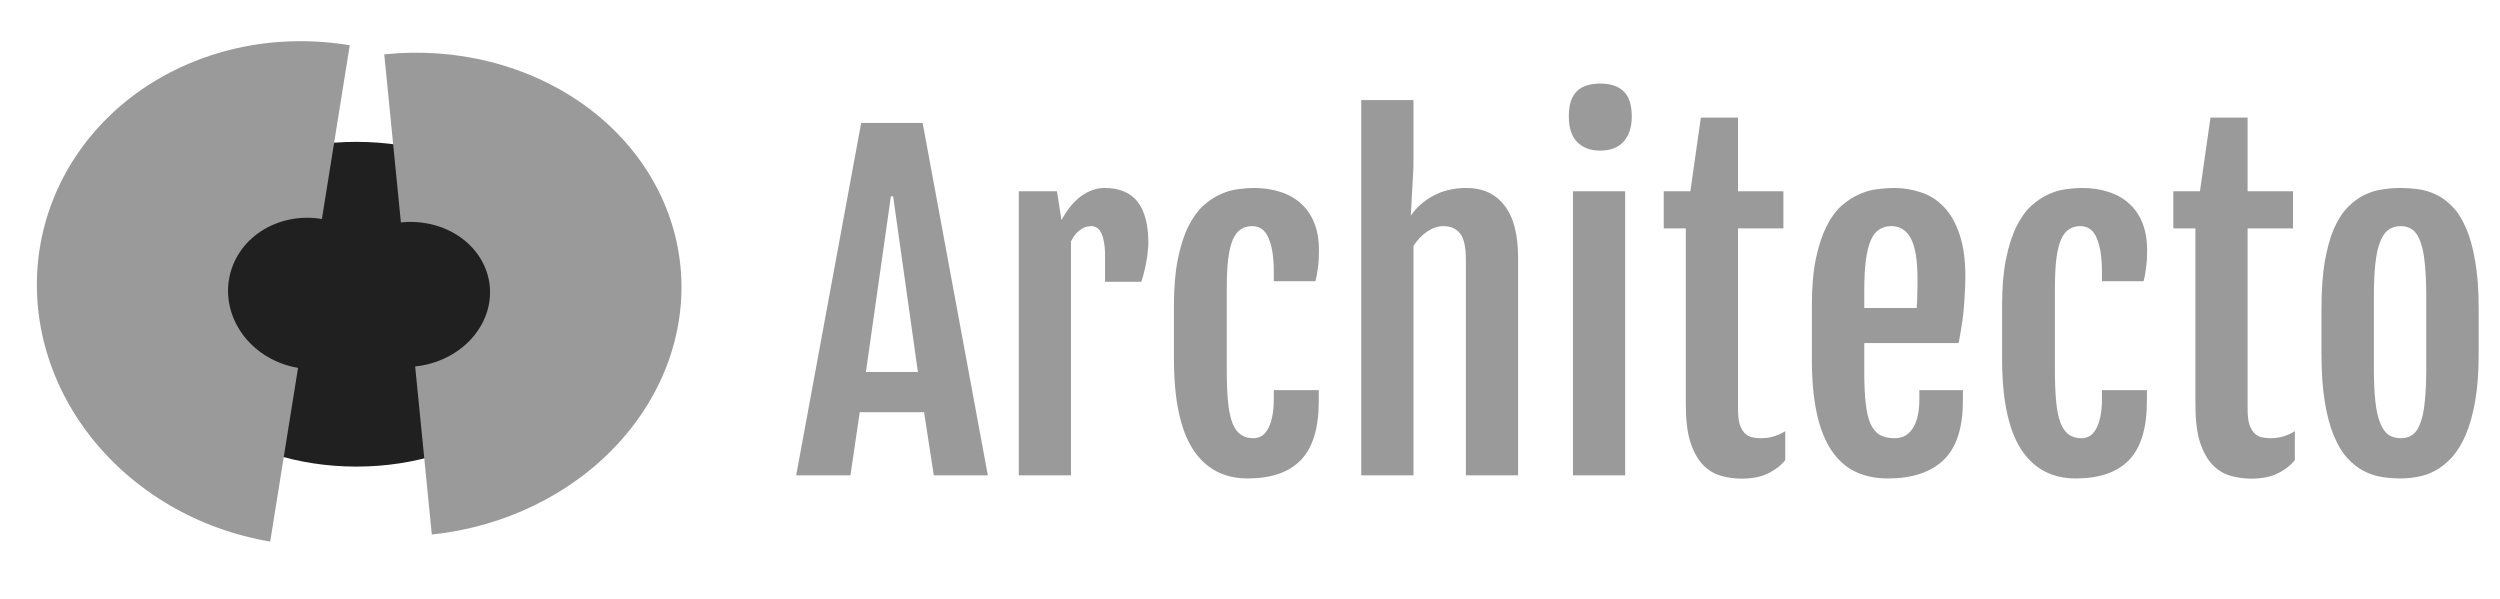 <svg width="142" height="34" viewBox="0 0 142 34" fill="none" xmlns="http://www.w3.org/2000/svg">
<ellipse cx="20.245" cy="17.28" rx="12.234" ry="9.223" fill="#202020"/>
<path d="M19.866 2.572C17.85 2.234 15.796 2.264 13.821 2.66C11.845 3.057 9.987 3.811 8.352 4.881C6.717 5.951 5.338 7.316 4.292 8.896C3.247 10.477 2.556 12.243 2.259 14.094C1.963 15.945 2.066 17.845 2.563 19.684C3.06 21.523 3.941 23.266 5.157 24.814C6.372 26.362 7.898 27.683 9.646 28.704C11.394 29.724 13.332 30.423 15.347 30.761L16.929 20.895C16.324 20.793 15.743 20.584 15.218 20.278C14.694 19.971 14.236 19.575 13.871 19.111C13.507 18.646 13.242 18.123 13.093 17.572C12.944 17.02 12.913 16.45 13.002 15.895C13.091 15.339 13.299 14.81 13.612 14.335C13.926 13.861 14.34 13.452 14.83 13.131C15.321 12.81 15.878 12.584 16.471 12.465C17.063 12.346 17.68 12.337 18.284 12.438L19.866 2.572Z" fill="#9A9A9A"/>
<path d="M24.527 30.36C28.631 29.935 32.424 28.09 35.072 25.232C37.721 22.374 39.007 18.737 38.649 15.12C38.29 11.504 36.316 8.204 33.161 5.948C30.006 3.691 25.928 2.662 21.825 3.087L22.771 12.633C24.002 12.505 25.225 12.814 26.172 13.491C27.118 14.168 27.71 15.158 27.818 16.243C27.925 17.328 27.539 18.419 26.745 19.276C25.951 20.134 24.812 20.687 23.581 20.814L24.527 30.36Z" fill="#9A9A9A"/>
<path d="M48.914 6.984H52.406L56.109 27H53.039L52.488 23.414H48.832L48.305 27H45.223L48.914 6.984ZM52.137 21.129L50.73 11.156H50.602L49.184 21.129H52.137ZM57.867 10.863H60.035L60.293 12.504C60.621 11.895 60.996 11.438 61.418 11.133C61.848 10.828 62.285 10.676 62.73 10.676C63.582 10.676 64.211 10.938 64.617 11.461C65.023 11.984 65.227 12.77 65.227 13.816C65.227 13.949 65.215 14.109 65.191 14.297C65.176 14.477 65.148 14.668 65.109 14.871C65.078 15.066 65.035 15.266 64.981 15.469C64.934 15.664 64.883 15.844 64.828 16.008H62.766V14.508C62.766 14.18 62.742 13.91 62.695 13.699C62.656 13.488 62.602 13.32 62.531 13.195C62.461 13.062 62.379 12.973 62.285 12.926C62.191 12.871 62.09 12.844 61.98 12.844C61.746 12.844 61.527 12.922 61.324 13.078C61.129 13.227 60.965 13.438 60.832 13.711V27H57.867V10.863ZM70.863 27.176C69.504 27.176 68.465 26.617 67.746 25.5C67.035 24.383 66.68 22.68 66.68 20.391V17.344C66.68 16.32 66.754 15.445 66.902 14.719C67.051 13.984 67.246 13.371 67.488 12.879C67.738 12.379 68.019 11.984 68.332 11.695C68.652 11.406 68.981 11.188 69.316 11.039C69.652 10.883 69.984 10.785 70.312 10.746C70.641 10.699 70.941 10.676 71.215 10.676C71.762 10.676 72.262 10.75 72.715 10.898C73.168 11.039 73.559 11.258 73.887 11.555C74.215 11.844 74.469 12.211 74.648 12.656C74.828 13.102 74.918 13.625 74.918 14.227C74.918 14.602 74.898 14.926 74.859 15.199C74.828 15.465 74.781 15.723 74.719 15.973H72.352V15.434C72.352 14.621 72.254 13.988 72.059 13.535C71.871 13.074 71.559 12.844 71.121 12.844C70.879 12.844 70.668 12.902 70.488 13.02C70.309 13.129 70.156 13.32 70.031 13.594C69.914 13.867 69.824 14.234 69.762 14.695C69.707 15.156 69.68 15.734 69.68 16.43V21.012C69.68 21.715 69.703 22.312 69.75 22.805C69.797 23.297 69.879 23.699 69.996 24.012C70.113 24.316 70.269 24.539 70.465 24.68C70.66 24.82 70.902 24.891 71.191 24.891C71.34 24.891 71.484 24.855 71.625 24.785C71.766 24.707 71.887 24.582 71.988 24.41C72.098 24.238 72.184 24.012 72.246 23.73C72.316 23.441 72.352 23.086 72.352 22.664V22.16H74.906V22.781C74.906 24.312 74.566 25.43 73.887 26.133C73.215 26.828 72.207 27.176 70.863 27.176ZM77.32 5.684H80.285V9.48L80.133 12.246C80.352 11.941 80.586 11.691 80.836 11.496C81.094 11.293 81.356 11.133 81.621 11.016C81.894 10.891 82.168 10.805 82.441 10.758C82.723 10.703 83 10.676 83.273 10.676C84.219 10.676 84.945 11.008 85.453 11.672C85.969 12.328 86.227 13.316 86.227 14.637V27H83.262V14.742C83.262 14.031 83.152 13.539 82.934 13.266C82.715 12.984 82.394 12.844 81.973 12.844C81.676 12.844 81.375 12.945 81.07 13.148C80.773 13.344 80.512 13.617 80.285 13.969V27H77.32V5.684ZM90.879 8.555C90.332 8.555 89.898 8.391 89.578 8.062C89.266 7.734 89.109 7.254 89.109 6.621C89.109 6.27 89.148 5.977 89.227 5.742C89.312 5.5 89.43 5.309 89.578 5.168C89.734 5.02 89.922 4.914 90.141 4.852C90.359 4.781 90.609 4.746 90.891 4.746C91.477 4.746 91.922 4.895 92.227 5.191C92.531 5.488 92.684 5.965 92.684 6.621C92.684 7.23 92.527 7.707 92.215 8.051C91.91 8.387 91.465 8.555 90.879 8.555ZM89.344 10.863H92.309V27H89.344V10.863ZM95.754 12.973H94.5V10.863H96.012L96.609 6.68H98.719V10.863H101.297V12.973H98.719V23.238C98.719 23.59 98.75 23.875 98.812 24.094C98.883 24.305 98.977 24.473 99.094 24.598C99.211 24.715 99.348 24.793 99.504 24.832C99.66 24.871 99.824 24.891 99.996 24.891C100.285 24.891 100.539 24.855 100.758 24.785C100.984 24.715 101.199 24.617 101.402 24.492V26.133C101.23 26.344 101.043 26.516 100.84 26.648C100.645 26.781 100.441 26.891 100.23 26.977C100.02 27.055 99.805 27.109 99.586 27.141C99.367 27.172 99.152 27.188 98.941 27.188C98.527 27.188 98.129 27.133 97.746 27.023C97.363 26.914 97.023 26.707 96.727 26.402C96.43 26.09 96.191 25.66 96.012 25.113C95.84 24.566 95.754 23.855 95.754 22.98V12.973ZM107.227 27.176C106.531 27.176 105.914 27.047 105.375 26.789C104.844 26.531 104.395 26.129 104.027 25.582C103.66 25.035 103.383 24.336 103.195 23.484C103.008 22.625 102.914 21.594 102.914 20.391V17.344C102.914 16.32 102.988 15.445 103.137 14.719C103.293 13.984 103.492 13.371 103.734 12.879C103.984 12.379 104.27 11.984 104.59 11.695C104.918 11.406 105.254 11.188 105.598 11.039C105.941 10.883 106.281 10.785 106.617 10.746C106.961 10.699 107.277 10.676 107.566 10.676C108.098 10.676 108.609 10.758 109.102 10.922C109.594 11.078 110.027 11.352 110.402 11.742C110.777 12.125 111.074 12.641 111.293 13.289C111.52 13.938 111.633 14.746 111.633 15.715C111.633 16.043 111.621 16.375 111.598 16.711C111.582 17.047 111.559 17.379 111.527 17.707C111.496 18.027 111.453 18.34 111.398 18.645C111.352 18.949 111.301 19.23 111.246 19.488H105.891V21.129C105.891 21.832 105.918 22.426 105.973 22.91C106.027 23.387 106.117 23.773 106.242 24.07C106.375 24.359 106.551 24.57 106.77 24.703C106.996 24.828 107.277 24.891 107.613 24.891C107.793 24.891 107.969 24.855 108.141 24.785C108.312 24.707 108.461 24.582 108.586 24.41C108.719 24.238 108.824 24.012 108.902 23.73C108.98 23.441 109.02 23.086 109.02 22.664V22.16H111.492V22.781C111.492 24.312 111.125 25.43 110.391 26.133C109.664 26.828 108.609 27.176 107.227 27.176ZM108.867 17.496C108.875 17.41 108.883 17.297 108.891 17.156C108.898 17.008 108.902 16.855 108.902 16.699C108.91 16.543 108.914 16.391 108.914 16.242C108.914 16.086 108.914 15.953 108.914 15.844C108.914 14.781 108.789 14.016 108.539 13.547C108.289 13.078 107.918 12.844 107.426 12.844C107.168 12.844 106.941 12.906 106.746 13.031C106.551 13.148 106.391 13.352 106.266 13.641C106.141 13.922 106.047 14.297 105.984 14.766C105.922 15.234 105.891 15.816 105.891 16.512V17.496H108.867ZM117.902 27.176C116.543 27.176 115.504 26.617 114.785 25.5C114.074 24.383 113.719 22.68 113.719 20.391V17.344C113.719 16.32 113.793 15.445 113.941 14.719C114.09 13.984 114.285 13.371 114.527 12.879C114.777 12.379 115.059 11.984 115.371 11.695C115.691 11.406 116.02 11.188 116.355 11.039C116.691 10.883 117.023 10.785 117.352 10.746C117.68 10.699 117.98 10.676 118.254 10.676C118.801 10.676 119.301 10.75 119.754 10.898C120.207 11.039 120.598 11.258 120.926 11.555C121.254 11.844 121.508 12.211 121.688 12.656C121.867 13.102 121.957 13.625 121.957 14.227C121.957 14.602 121.938 14.926 121.898 15.199C121.867 15.465 121.82 15.723 121.758 15.973H119.391V15.434C119.391 14.621 119.293 13.988 119.098 13.535C118.91 13.074 118.598 12.844 118.16 12.844C117.918 12.844 117.707 12.902 117.527 13.02C117.348 13.129 117.195 13.32 117.07 13.594C116.953 13.867 116.863 14.234 116.801 14.695C116.746 15.156 116.719 15.734 116.719 16.43V21.012C116.719 21.715 116.742 22.312 116.789 22.805C116.836 23.297 116.918 23.699 117.035 24.012C117.152 24.316 117.309 24.539 117.504 24.68C117.699 24.82 117.941 24.891 118.23 24.891C118.379 24.891 118.523 24.855 118.664 24.785C118.805 24.707 118.926 24.582 119.027 24.41C119.137 24.238 119.223 24.012 119.285 23.73C119.355 23.441 119.391 23.086 119.391 22.664V22.16H121.945V22.781C121.945 24.312 121.605 25.43 120.926 26.133C120.254 26.828 119.246 27.176 117.902 27.176ZM124.699 12.973H123.445V10.863H124.957L125.555 6.68H127.664V10.863H130.242V12.973H127.664V23.238C127.664 23.59 127.695 23.875 127.758 24.094C127.828 24.305 127.922 24.473 128.039 24.598C128.156 24.715 128.293 24.793 128.449 24.832C128.605 24.871 128.77 24.891 128.941 24.891C129.23 24.891 129.484 24.855 129.703 24.785C129.93 24.715 130.145 24.617 130.348 24.492V26.133C130.176 26.344 129.988 26.516 129.785 26.648C129.59 26.781 129.387 26.891 129.176 26.977C128.965 27.055 128.75 27.109 128.531 27.141C128.312 27.172 128.098 27.188 127.887 27.188C127.473 27.188 127.074 27.133 126.691 27.023C126.309 26.914 125.969 26.707 125.672 26.402C125.375 26.09 125.137 25.66 124.957 25.113C124.785 24.566 124.699 23.855 124.699 22.98V12.973ZM136.348 27.176C136.004 27.176 135.652 27.148 135.293 27.094C134.941 27.039 134.598 26.926 134.262 26.754C133.934 26.582 133.621 26.336 133.324 26.016C133.035 25.695 132.781 25.273 132.562 24.75C132.344 24.227 132.172 23.582 132.047 22.816C131.922 22.051 131.859 21.137 131.859 20.074V17.543C131.859 16.496 131.922 15.602 132.047 14.859C132.18 14.109 132.355 13.48 132.574 12.973C132.801 12.465 133.062 12.062 133.359 11.766C133.656 11.461 133.969 11.23 134.297 11.074C134.633 10.91 134.977 10.805 135.328 10.758C135.68 10.703 136.023 10.676 136.359 10.676C136.68 10.676 137.012 10.699 137.355 10.746C137.699 10.793 138.035 10.895 138.363 11.051C138.691 11.199 139 11.426 139.289 11.73C139.586 12.027 139.844 12.43 140.062 12.938C140.289 13.445 140.465 14.078 140.59 14.836C140.723 15.586 140.789 16.488 140.789 17.543V20.074C140.789 21.121 140.723 22.023 140.59 22.781C140.457 23.539 140.277 24.18 140.051 24.703C139.824 25.227 139.562 25.652 139.266 25.98C138.969 26.301 138.656 26.551 138.328 26.73C138 26.91 137.664 27.027 137.32 27.082C136.984 27.145 136.66 27.176 136.348 27.176ZM136.371 24.891C136.637 24.891 136.859 24.824 137.039 24.691C137.227 24.551 137.375 24.324 137.484 24.012C137.602 23.699 137.684 23.289 137.73 22.781C137.785 22.266 137.812 21.629 137.812 20.871V16.898C137.812 16.141 137.785 15.504 137.73 14.988C137.684 14.473 137.602 14.059 137.484 13.746C137.375 13.426 137.227 13.195 137.039 13.055C136.859 12.914 136.637 12.844 136.371 12.844C136.09 12.844 135.852 12.914 135.656 13.055C135.469 13.195 135.312 13.426 135.188 13.746C135.062 14.059 134.973 14.473 134.918 14.988C134.863 15.504 134.836 16.141 134.836 16.898V20.871C134.836 21.629 134.863 22.266 134.918 22.781C134.973 23.289 135.062 23.699 135.188 24.012C135.312 24.324 135.469 24.551 135.656 24.691C135.852 24.824 136.09 24.891 136.371 24.891Z" fill="#9A9A9A"/>
</svg>
